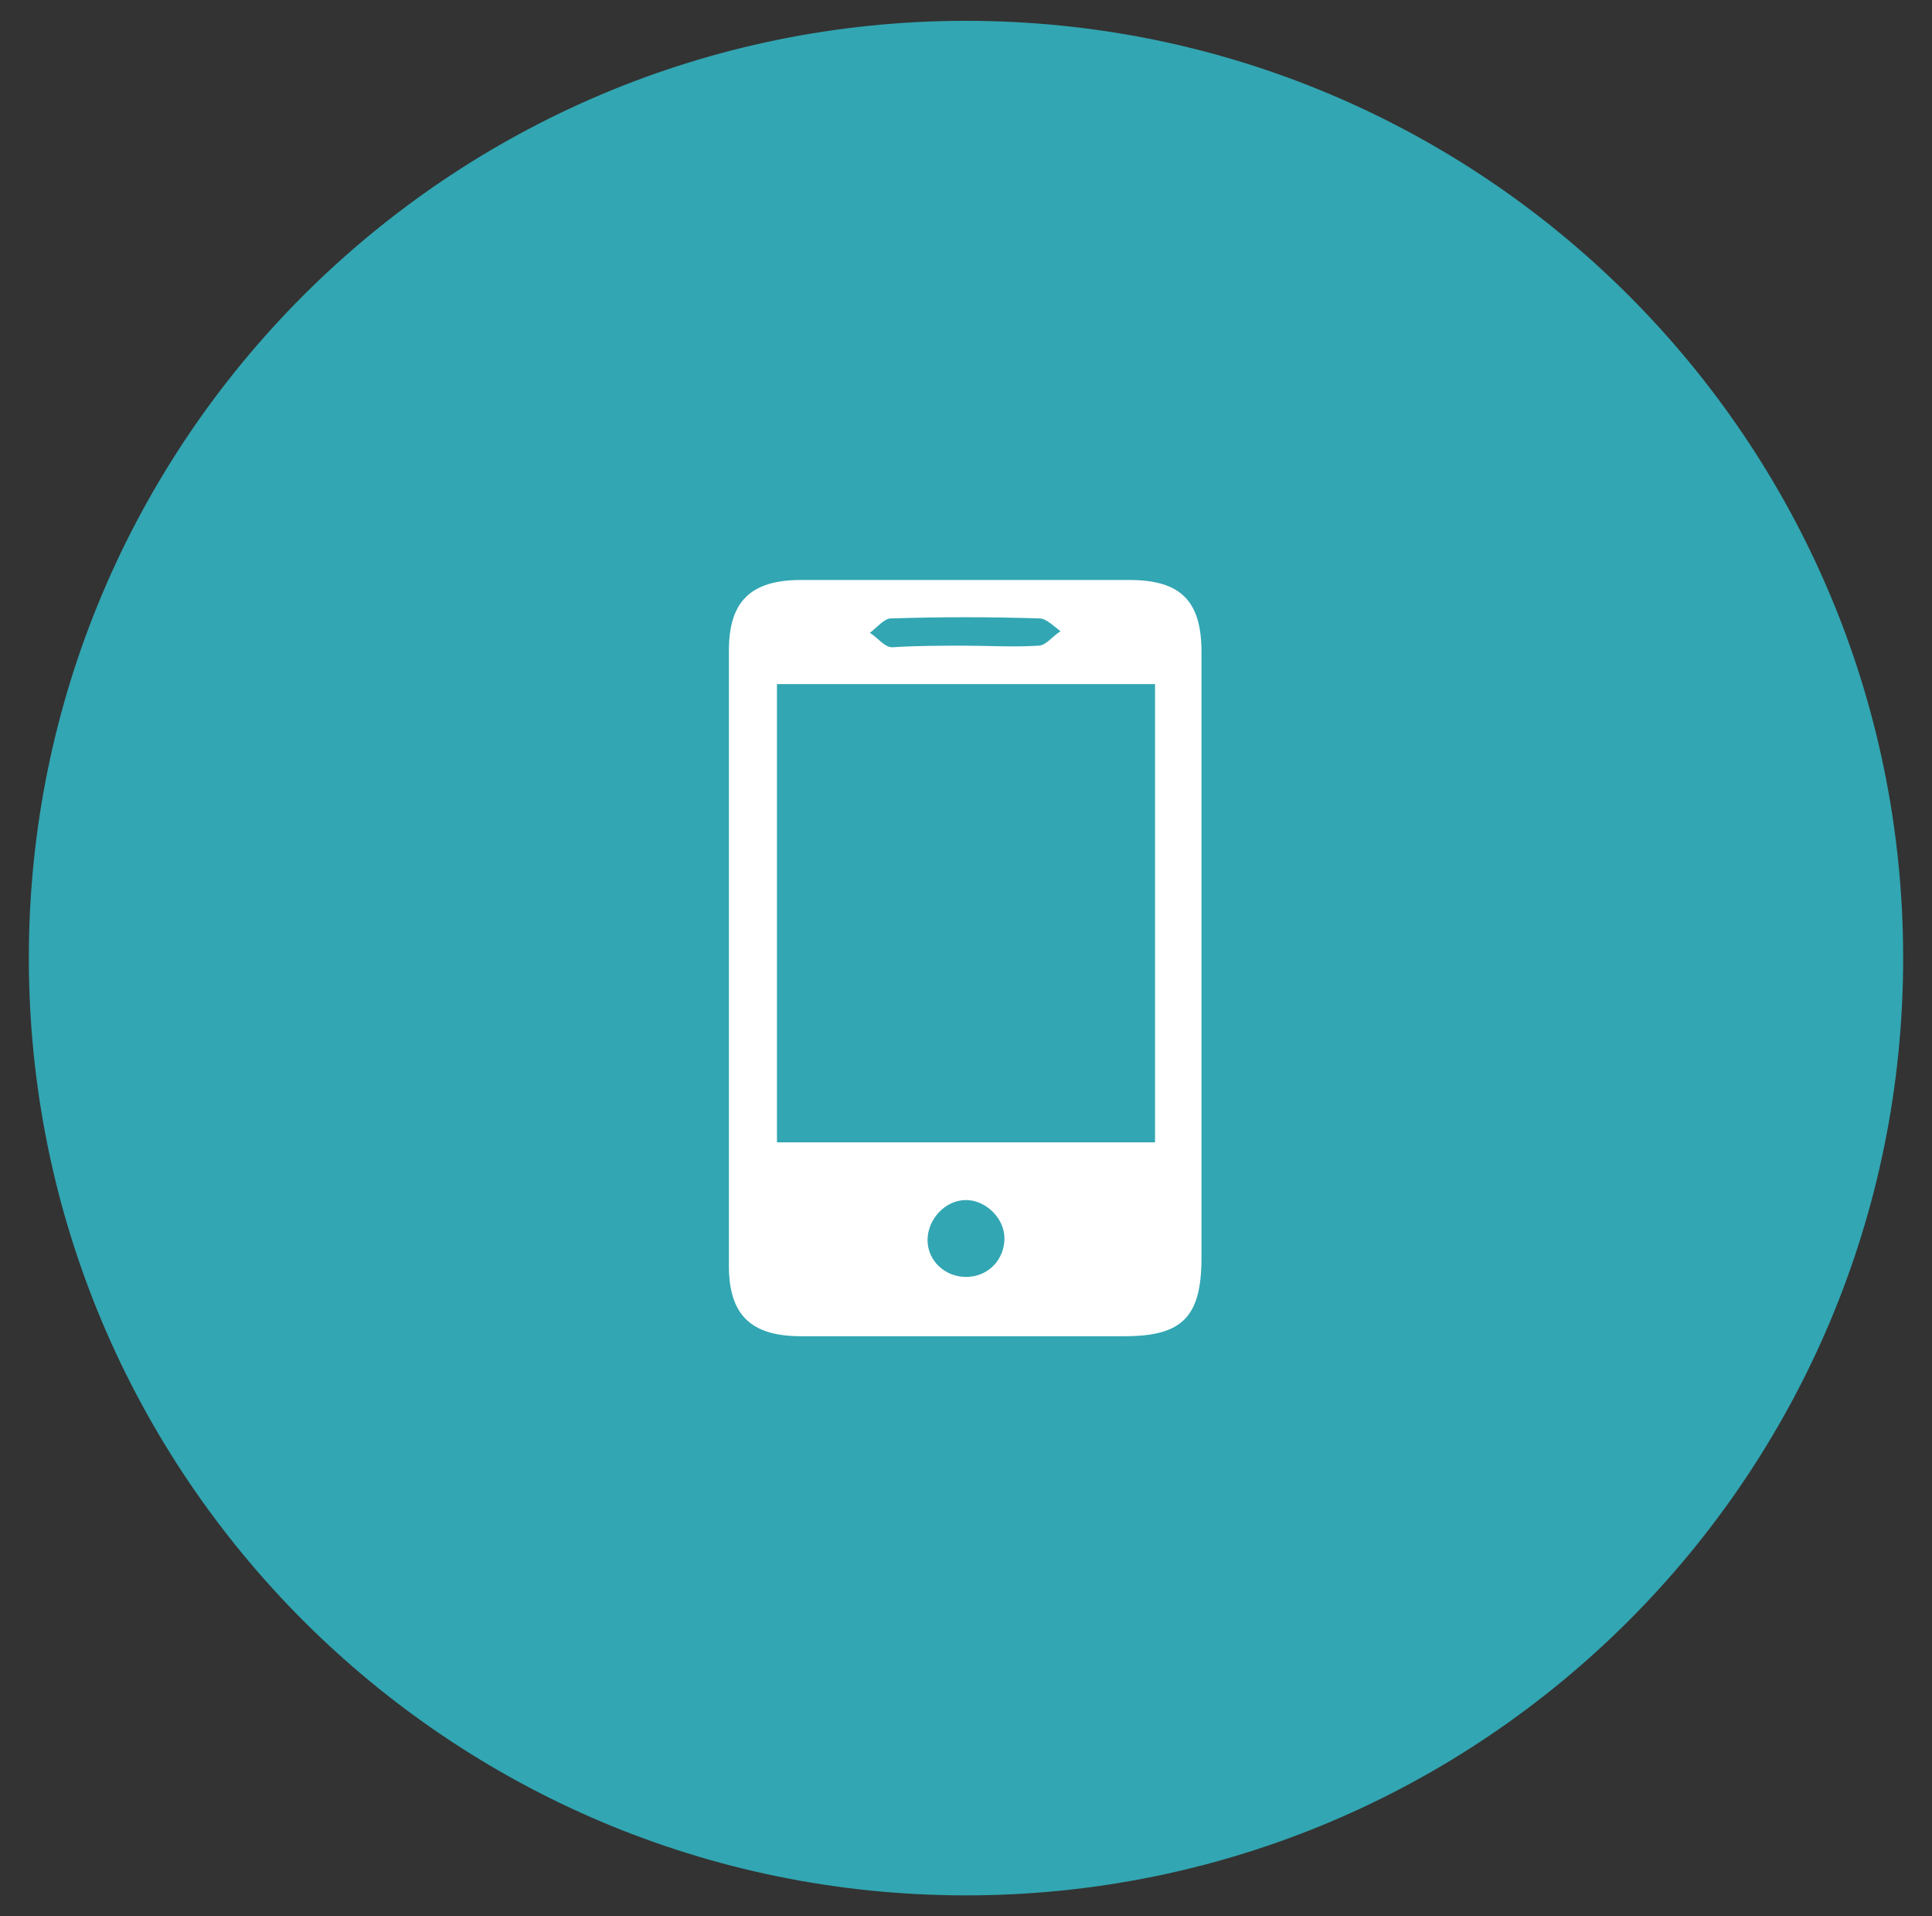 <?xml version="1.0" encoding="utf-8"?>
<!-- Generator: Adobe Illustrator 25.1.0, SVG Export Plug-In . SVG Version: 6.00 Build 0)  -->
<svg version="1.1" id="Layer_1" xmlns="http://www.w3.org/2000/svg" xmlns:xlink="http://www.w3.org/1999/xlink" x="0px" y="0px"
	 viewBox="0 0 120.6 119.6" style="enable-background:new 0 0 120.6 119.6;" xml:space="preserve">
<rect x="0" y="0" width="120.6" height="119.6" fill="#333333" stroke="none"/>
<style type="text/css">
	.st0{fill:#32A6B2;}
	.st1{fill:#FFFFFF;}
</style>
<g>
	<path class="st0" d="M118.8,59.8c0,32.3-26.2,58.5-58.5,58.5C28,118.3,1.8,92.1,1.8,59.8C1.8,27.5,28,1.3,60.3,1.3
		C92.6,1.3,118.8,27.5,118.8,59.8"/>
	<path class="st1" d="M75,57.3c0,7.1,0,14.1,0,21.2c0,3.7-1.2,4.9-4.8,4.9c-6.7,0-13.5,0-20.2,0c-3.1,0-4.5-1.3-4.5-4.4
		c0-14.4,0-23.9,0-38.4c0-3.1,1.4-4.4,4.5-4.4c6.8,0,13.7,0,20.5,0c3.2,0,4.5,1.3,4.5,4.5C75,47.9,75,50.1,75,57.3 M72.1,42.7H48.5
		v28.6h23.6V42.7z M60.2,40.3c1.5,0,3.1,0.1,4.6,0c0.5,0,0.9-0.6,1.4-0.9c-0.4-0.3-0.9-0.8-1.3-0.8c-3.1-0.1-6.2-0.1-9.3,0
		c-0.4,0-0.9,0.6-1.3,0.9c0.5,0.3,0.9,0.9,1.4,0.9C57.2,40.3,58.7,40.3,60.2,40.3 M60.3,79.7c1.4,0,2.4-1.1,2.4-2.4
		c0-1.3-1.2-2.4-2.4-2.4c-1.3,0-2.4,1.2-2.4,2.5C57.9,78.7,59,79.7,60.3,79.7"/>
</g>
</svg>
